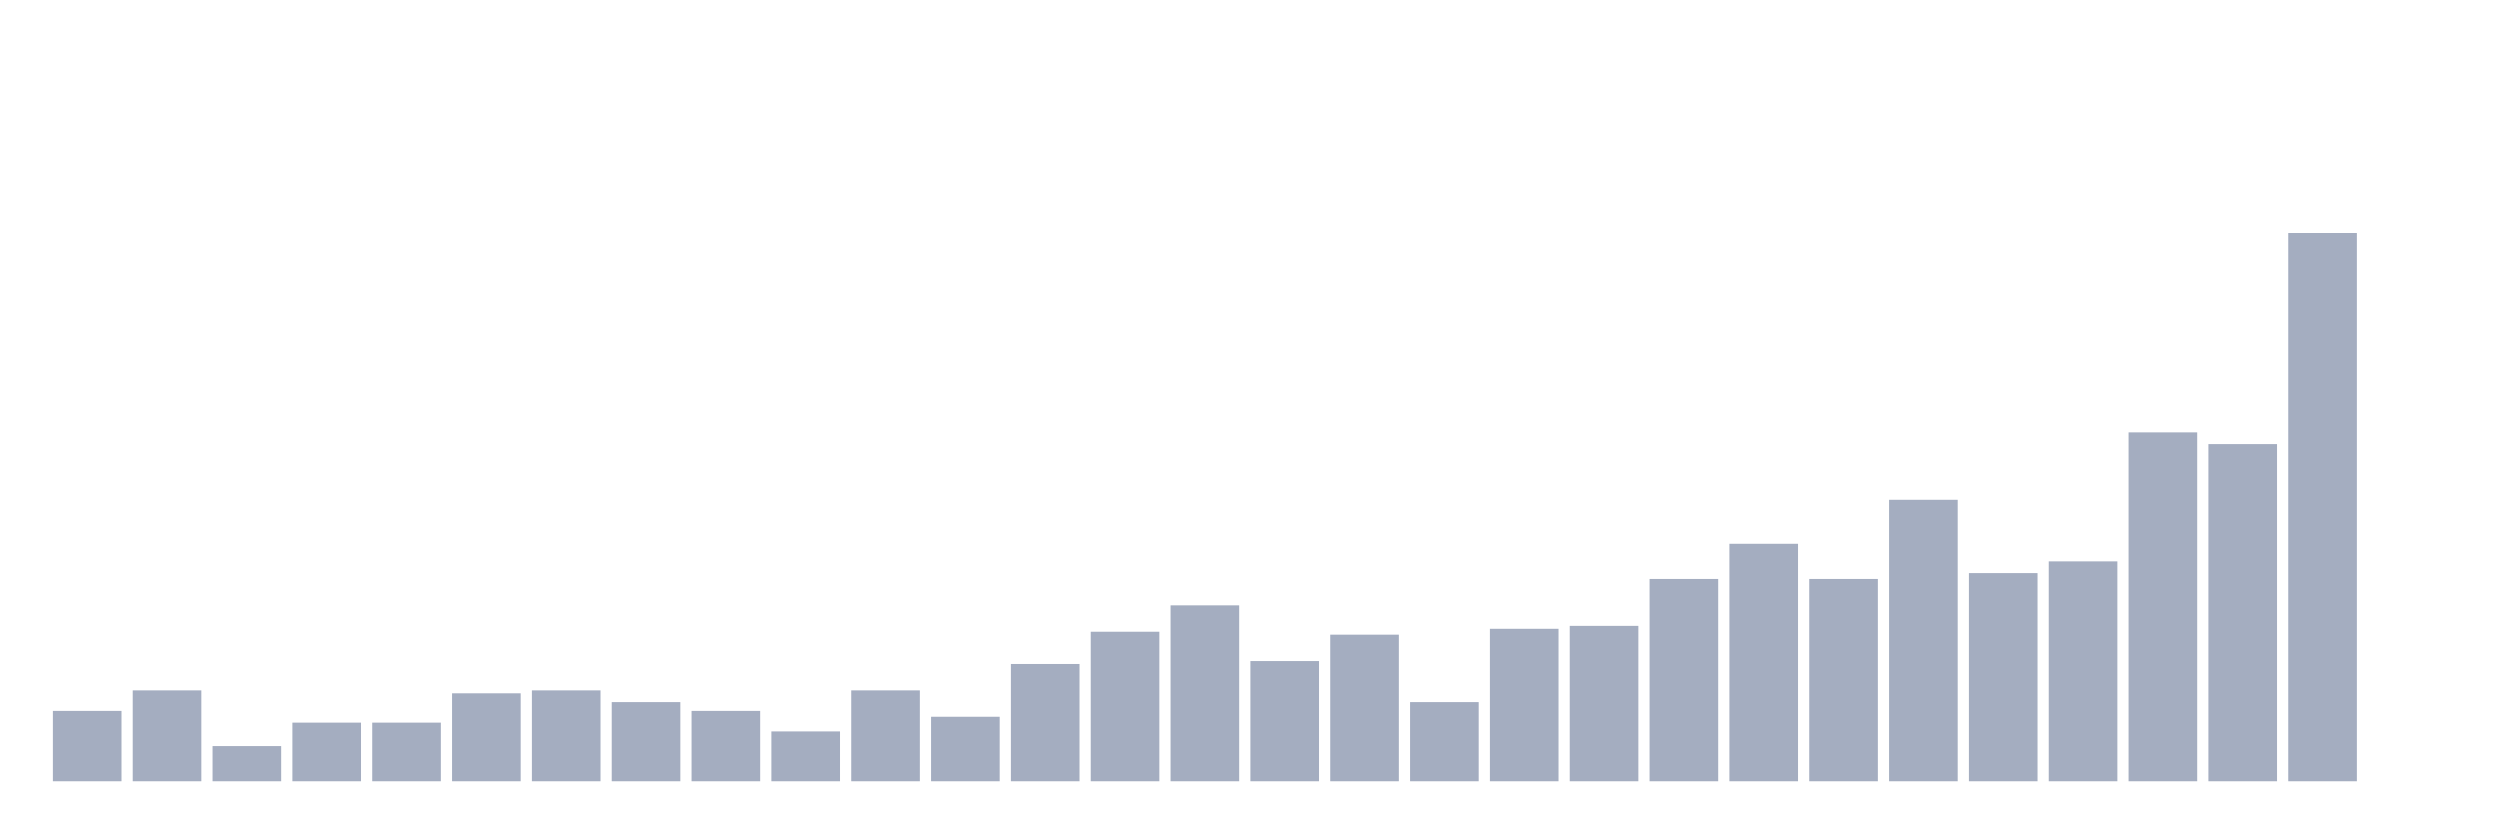 <svg xmlns="http://www.w3.org/2000/svg" viewBox="0 0 480 160"><g transform="translate(10,10)"><rect class="bar" x="0.153" width="13.175" y="126.49" height="13.51" fill="rgb(164,173,192)"></rect><rect class="bar" x="15.482" width="13.175" y="122.55" height="17.45" fill="rgb(164,173,192)"></rect><rect class="bar" x="30.81" width="13.175" y="133.245" height="6.755" fill="rgb(164,173,192)"></rect><rect class="bar" x="46.138" width="13.175" y="128.742" height="11.258" fill="rgb(164,173,192)"></rect><rect class="bar" x="61.466" width="13.175" y="128.742" height="11.258" fill="rgb(164,173,192)"></rect><rect class="bar" x="76.794" width="13.175" y="123.113" height="16.887" fill="rgb(164,173,192)"></rect><rect class="bar" x="92.123" width="13.175" y="122.55" height="17.45" fill="rgb(164,173,192)"></rect><rect class="bar" x="107.451" width="13.175" y="124.802" height="15.198" fill="rgb(164,173,192)"></rect><rect class="bar" x="122.779" width="13.175" y="126.49" height="13.51" fill="rgb(164,173,192)"></rect><rect class="bar" x="138.107" width="13.175" y="130.431" height="9.569" fill="rgb(164,173,192)"></rect><rect class="bar" x="153.436" width="13.175" y="122.55" height="17.45" fill="rgb(164,173,192)"></rect><rect class="bar" x="168.764" width="13.175" y="127.616" height="12.384" fill="rgb(164,173,192)"></rect><rect class="bar" x="184.092" width="13.175" y="117.484" height="22.516" fill="rgb(164,173,192)"></rect><rect class="bar" x="199.42" width="13.175" y="111.292" height="28.708" fill="rgb(164,173,192)"></rect><rect class="bar" x="214.748" width="13.175" y="106.226" height="33.774" fill="rgb(164,173,192)"></rect><rect class="bar" x="230.077" width="13.175" y="116.921" height="23.079" fill="rgb(164,173,192)"></rect><rect class="bar" x="245.405" width="13.175" y="111.855" height="28.145" fill="rgb(164,173,192)"></rect><rect class="bar" x="260.733" width="13.175" y="124.802" height="15.198" fill="rgb(164,173,192)"></rect><rect class="bar" x="276.061" width="13.175" y="110.729" height="29.271" fill="rgb(164,173,192)"></rect><rect class="bar" x="291.39" width="13.175" y="110.166" height="29.834" fill="rgb(164,173,192)"></rect><rect class="bar" x="306.718" width="13.175" y="101.16" height="38.84" fill="rgb(164,173,192)"></rect><rect class="bar" x="322.046" width="13.175" y="94.405" height="45.595" fill="rgb(164,173,192)"></rect><rect class="bar" x="337.374" width="13.175" y="101.16" height="38.84" fill="rgb(164,173,192)"></rect><rect class="bar" x="352.702" width="13.175" y="85.961" height="54.039" fill="rgb(164,173,192)"></rect><rect class="bar" x="368.031" width="13.175" y="100.034" height="39.966" fill="rgb(164,173,192)"></rect><rect class="bar" x="383.359" width="13.175" y="97.782" height="42.218" fill="rgb(164,173,192)"></rect><rect class="bar" x="398.687" width="13.175" y="73.014" height="66.986" fill="rgb(164,173,192)"></rect><rect class="bar" x="414.015" width="13.175" y="75.266" height="64.734" fill="rgb(164,173,192)"></rect><rect class="bar" x="429.344" width="13.175" y="34.737" height="105.263" fill="rgb(164,173,192)"></rect><rect class="bar" x="444.672" width="13.175" y="140" height="0" fill="rgb(164,173,192)"></rect></g></svg>